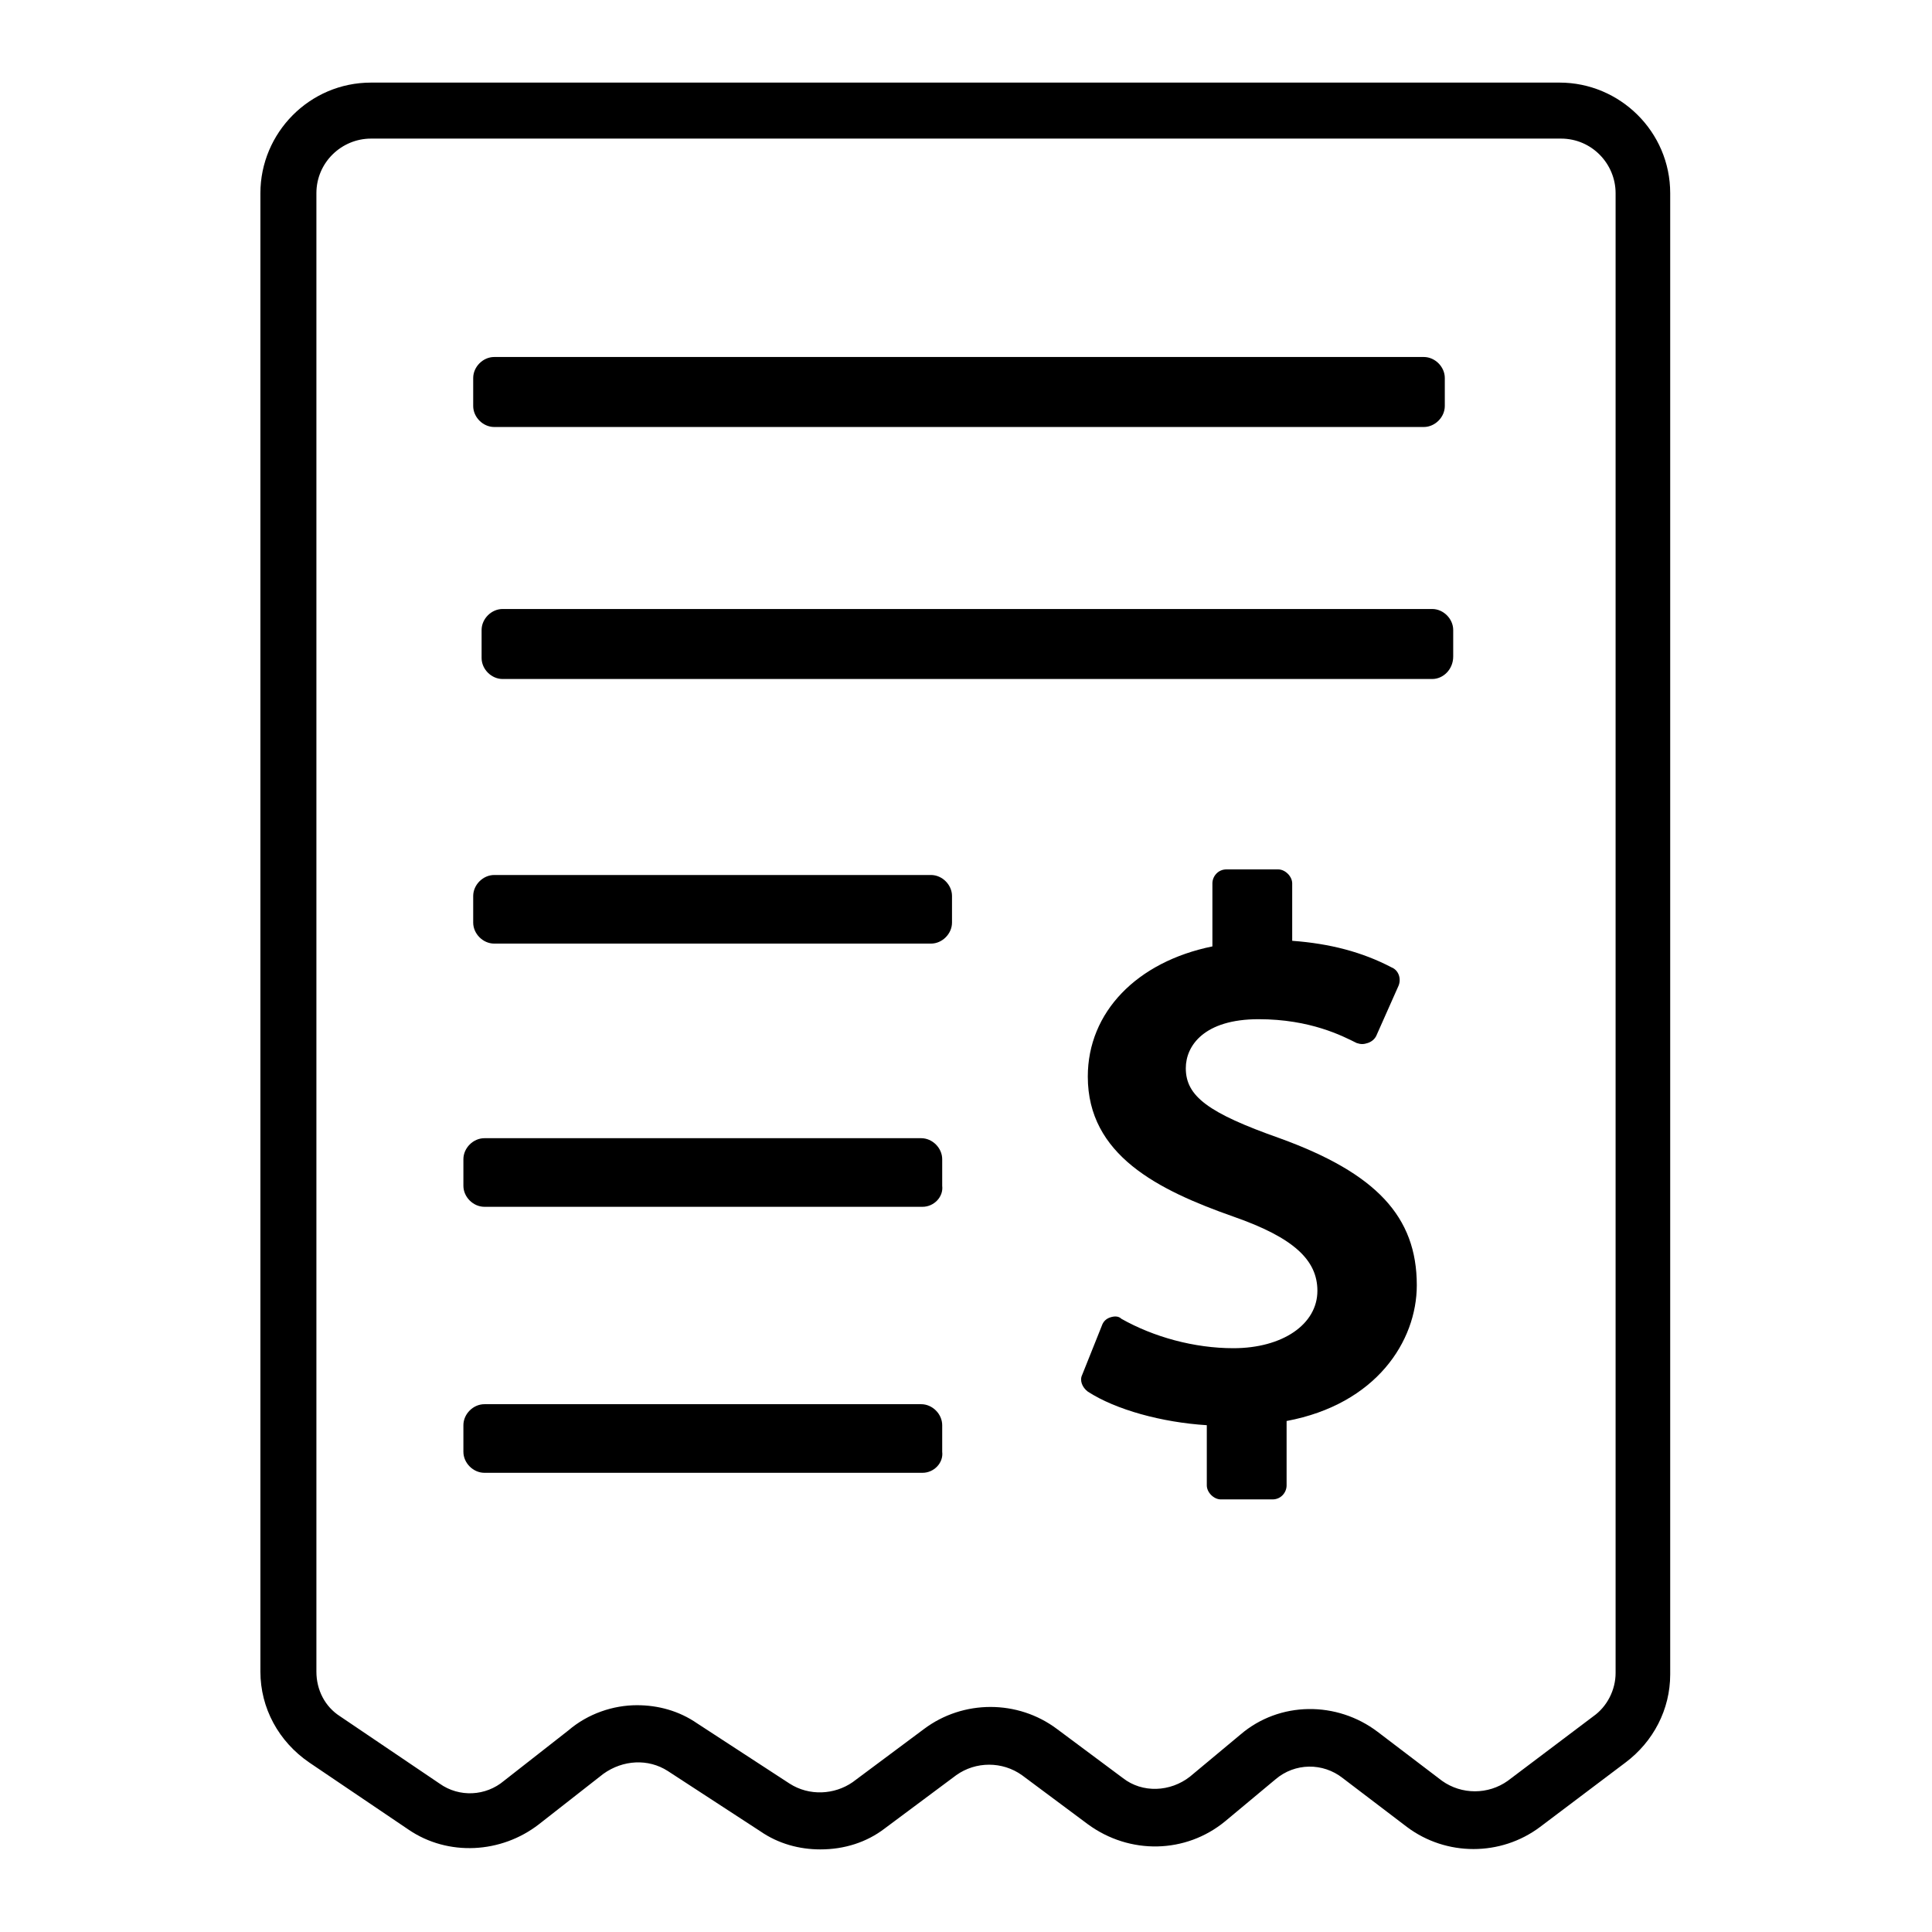 <?xml version="1.0" encoding="utf-8"?>
<!-- Generator: Adobe Illustrator 24.0.0, SVG Export Plug-In . SVG Version: 6.00 Build 0)  -->
<svg version="1.1" xmlns="http://www.w3.org/2000/svg" xmlns:xlink="http://www.w3.org/1999/xlink" x="0px" y="0px"
	 viewBox="0 0 138 138" style="enable-background:new 0 0 138 138;" xml:space="preserve">
<style type="text/css">
	.st0{opacity:0.11;}
	.st1{fill:url(#SVGID_1_);}
	.st2{clip-path:url(#SVGID_3_);fill:url(#SVGID_4_);}
	.st3{clip-path:url(#SVGID_3_);fill:url(#SVGID_5_);}
	.st4{clip-path:url(#SVGID_3_);fill:url(#SVGID_6_);}
	.st5{clip-path:url(#SVGID_3_);fill:url(#SVGID_7_);}
	.st6{opacity:0.57;clip-path:url(#SVGID_3_);}
	.st7{opacity:0.57;}
	.st8{clip-path:url(#SVGID_9_);}
	.st9{fill:none;stroke:#FFFFFF;stroke-miterlimit:10;}
	.st10{clip-path:url(#SVGID_3_);fill:url(#SVGID_10_);}
	.st11{clip-path:url(#SVGID_3_);fill:url(#SVGID_11_);}
	.st12{clip-path:url(#SVGID_3_);fill:url(#SVGID_12_);}
	.st13{clip-path:url(#SVGID_3_);fill:url(#SVGID_13_);}
	.st14{clip-path:url(#SVGID_3_);fill:url(#SVGID_14_);}
	.st15{clip-path:url(#SVGID_3_);fill:url(#SVGID_15_);}
	.st16{clip-path:url(#SVGID_17_);}
	.st17{clip-path:url(#SVGID_3_);fill:url(#SVGID_18_);}
	.st18{clip-path:url(#SVGID_20_);}
	.st19{opacity:0.29;clip-path:url(#SVGID_3_);}
	.st20{opacity:0.29;}
	.st21{clip-path:url(#SVGID_22_);}
	.st22{fill:url(#SVGID_23_);}
	.st23{clip-path:url(#SVGID_25_);fill:url(#SVGID_26_);}
	.st24{clip-path:url(#SVGID_25_);fill:url(#SVGID_27_);}
	.st25{clip-path:url(#SVGID_25_);fill:url(#SVGID_28_);}
	.st26{clip-path:url(#SVGID_25_);fill:url(#SVGID_29_);}
	.st27{opacity:0.57;clip-path:url(#SVGID_25_);}
	.st28{clip-path:url(#SVGID_31_);}
	.st29{clip-path:url(#SVGID_25_);fill:url(#SVGID_32_);}
	.st30{clip-path:url(#SVGID_25_);fill:url(#SVGID_33_);}
	.st31{clip-path:url(#SVGID_25_);fill:url(#SVGID_34_);}
	.st32{clip-path:url(#SVGID_25_);fill:url(#SVGID_35_);}
	.st33{clip-path:url(#SVGID_25_);fill:url(#SVGID_36_);}
	.st34{clip-path:url(#SVGID_25_);fill:url(#SVGID_37_);}
	.st35{clip-path:url(#SVGID_39_);}
	.st36{clip-path:url(#SVGID_25_);fill:url(#SVGID_40_);}
	.st37{clip-path:url(#SVGID_42_);}
	.st38{opacity:0.29;clip-path:url(#SVGID_25_);}
	.st39{clip-path:url(#SVGID_44_);}
	.st40{fill:url(#SVGID_45_);}
	.st41{clip-path:url(#SVGID_47_);fill:url(#SVGID_48_);}
	.st42{clip-path:url(#SVGID_47_);fill:url(#SVGID_49_);}
	.st43{clip-path:url(#SVGID_47_);fill:url(#SVGID_50_);}
	.st44{clip-path:url(#SVGID_47_);fill:url(#SVGID_51_);}
	.st45{opacity:0.57;clip-path:url(#SVGID_47_);}
	.st46{clip-path:url(#SVGID_53_);}
	.st47{clip-path:url(#SVGID_47_);fill:url(#SVGID_54_);}
	.st48{clip-path:url(#SVGID_47_);fill:url(#SVGID_55_);}
	.st49{clip-path:url(#SVGID_47_);fill:url(#SVGID_56_);}
	.st50{clip-path:url(#SVGID_47_);fill:url(#SVGID_57_);}
	.st51{clip-path:url(#SVGID_47_);fill:url(#SVGID_58_);}
	.st52{clip-path:url(#SVGID_47_);fill:url(#SVGID_59_);}
	.st53{clip-path:url(#SVGID_61_);}
	.st54{clip-path:url(#SVGID_47_);fill:url(#SVGID_62_);}
	.st55{clip-path:url(#SVGID_64_);}
	.st56{opacity:0.29;clip-path:url(#SVGID_47_);}
	.st57{clip-path:url(#SVGID_66_);}
	.st58{fill:url(#SVGID_67_);}
	.st59{clip-path:url(#SVGID_69_);fill:url(#SVGID_70_);}
	.st60{clip-path:url(#SVGID_69_);fill:url(#SVGID_71_);}
	.st61{clip-path:url(#SVGID_69_);fill:url(#SVGID_72_);}
	.st62{clip-path:url(#SVGID_69_);fill:url(#SVGID_73_);}
	.st63{opacity:0.57;clip-path:url(#SVGID_69_);}
	.st64{clip-path:url(#SVGID_75_);}
	.st65{clip-path:url(#SVGID_69_);fill:url(#SVGID_76_);}
	.st66{clip-path:url(#SVGID_69_);fill:url(#SVGID_77_);}
	.st67{clip-path:url(#SVGID_69_);fill:url(#SVGID_78_);}
	.st68{clip-path:url(#SVGID_69_);fill:url(#SVGID_79_);}
	.st69{clip-path:url(#SVGID_69_);fill:url(#SVGID_80_);}
	.st70{clip-path:url(#SVGID_69_);fill:url(#SVGID_81_);}
	.st71{clip-path:url(#SVGID_83_);}
	.st72{clip-path:url(#SVGID_69_);fill:url(#SVGID_84_);}
	.st73{clip-path:url(#SVGID_86_);}
	.st74{opacity:0.29;clip-path:url(#SVGID_69_);}
	.st75{clip-path:url(#SVGID_88_);}
	.st76{opacity:0.32;clip-path:url(#SVGID_90_);}
	.st77{opacity:0.96;}
	.st78{fill:url(#SVGID_91_);}
	.st79{fill:none;stroke:#000000;stroke-width:4;stroke-linecap:round;stroke-linejoin:round;stroke-miterlimit:10;}
	.st80{stroke:#000000;stroke-width:2;stroke-miterlimit:10;}
	.st81{clip-path:url(#SVGID_90_);fill:url(#SVGID_92_);}
	.st82{fill:none;stroke:#999999;stroke-miterlimit:10;}
	.st83{fill:#999999;}
	.st84{opacity:6.000000e-02;}
	.st85{fill:url(#SVGID_93_);}
	.st86{fill:url(#SVGID_94_);}
	.st87{fill:url(#SVGID_95_);}
	.st88{fill:url(#SVGID_96_);}
	.st89{fill:url(#SVGID_97_);}
	.st90{fill:url(#SVGID_98_);}
	.st91{fill:url(#SVGID_99_);}
	.st92{fill:url(#SVGID_100_);}
	.st93{fill:url(#SVGID_101_);}
	.st94{fill:url(#SVGID_102_);}
	.st95{fill:url(#SVGID_103_);}
	.st96{fill:url(#SVGID_104_);}
	.st97{fill:url(#SVGID_105_);}
	.st98{fill:url(#SVGID_106_);}
	.st99{fill:url(#SVGID_107_);}
	.st100{fill:url(#SVGID_108_);}
	.st101{fill:url(#SVGID_109_);}
	.st102{fill:url(#SVGID_110_);}
	.st103{fill:url(#SVGID_111_);}
	.st104{fill:url(#SVGID_112_);}
	.st105{fill:url(#SVGID_113_);}
	.st106{fill:url(#SVGID_114_);}
	.st107{fill:url(#SVGID_115_);}
	.st108{fill:url(#SVGID_116_);}
	.st109{fill:url(#SVGID_117_);}
	.st110{fill:url(#SVGID_118_);}
	.st111{fill:url(#SVGID_119_);}
	.st112{fill:url(#SVGID_120_);}
	.st113{fill:url(#SVGID_121_);}
	.st114{fill:url(#SVGID_122_);}
	.st115{fill:url(#SVGID_123_);}
	.st116{fill:url(#SVGID_124_);}
	.st117{fill:url(#SVGID_125_);}
	.st118{fill:url(#SVGID_126_);}
	.st119{fill:url(#SVGID_127_);}
	.st120{fill:url(#SVGID_128_);}
	.st121{fill:url(#SVGID_129_);}
	.st122{fill:url(#SVGID_130_);}
	.st123{fill:url(#SVGID_131_);}
	.st124{fill:url(#SVGID_132_);}
	.st125{fill:url(#SVGID_133_);}
	.st126{fill:#FFFFFF;}
	.st127{opacity:0.87;fill:url(#SVGID_134_);}
	.st128{fill:#AFAFAF;}
	.st129{fill:none;stroke:#848484;stroke-miterlimit:10;}
	.st130{fill:url(#SVGID_135_);stroke:#FFFFFF;stroke-width:3;stroke-linecap:round;stroke-linejoin:round;stroke-miterlimit:10;}
	.st131{fill:url(#SVGID_136_);}
	.st132{opacity:0.78;fill:#FFFFFF;}
	.st133{fill:#232323;}
	.st134{opacity:0.87;}
	.st135{fill:#62EF62;}
	.st136{fill:none;stroke:#FFFFFF;stroke-linecap:round;stroke-linejoin:round;stroke-miterlimit:10;}
	.st137{fill:url(#SVGID_137_);}
	.st138{fill:url(#SVGID_138_);}
	.st139{fill:url(#SVGID_139_);}
	.st140{fill:url(#SVGID_140_);}
	.st141{fill:url(#SVGID_141_);}
	.st142{fill:url(#SVGID_142_);}
	.st143{fill:url(#SVGID_143_);}
	.st144{fill:url(#SVGID_144_);}
	.st145{fill:url(#SVGID_145_);}
	.st146{fill:url(#SVGID_146_);}
	.st147{fill:url(#SVGID_147_);}
	.st148{fill:url(#SVGID_148_);}
	.st149{fill:url(#SVGID_149_);}
	.st150{fill:url(#SVGID_150_);}
	.st151{fill:url(#SVGID_151_);}
	.st152{fill:url(#SVGID_152_);}
	.st153{fill:url(#SVGID_153_);}
	.st154{fill:url(#SVGID_154_);}
	.st155{clip-path:url(#SVGID_156_);}
	.st156{fill:url(#SVGID_157_);}
	.st157{fill:url(#SVGID_158_);}
	.st158{stroke:#000000;stroke-miterlimit:10;}
	.st159{fill:url(#SVGID_159_);}
	.st160{fill:none;stroke:#000000;stroke-width:4;stroke-miterlimit:10;}
	.st161{fill:url(#SVGID_160_);}
	.st162{stroke:#000000;stroke-width:2;stroke-linecap:round;stroke-linejoin:round;stroke-miterlimit:10;}
	.st163{fill:url(#SVGID_161_);}
	.st164{stroke:#000000;stroke-width:0.75;stroke-miterlimit:10;}
	.st165{fill:url(#SVGID_162_);}
	.st166{fill:url(#SVGID_163_);}
	.st167{fill:url(#SVGID_164_);}
	.st168{fill:url(#SVGID_165_);}
	.st169{fill:url(#SVGID_166_);}
	.st170{fill:url(#SVGID_167_);}
	.st171{fill:url(#SVGID_168_);}
	.st172{fill:url(#SVGID_169_);}
	.st173{clip-path:url(#SVGID_171_);}
	.st174{fill:url(#SVGID_172_);}
	.st175{fill:url(#SVGID_173_);}
	.st176{fill:url(#SVGID_174_);}
	.st177{fill:url(#SVGID_175_);}
	.st178{fill:url(#SVGID_176_);}
	.st179{opacity:0.68;fill:#FFFFFF;}
	.st180{fill:#FFFFFF;stroke:#FFFFFF;stroke-width:3;stroke-linecap:round;stroke-linejoin:round;stroke-miterlimit:10;}
	.st181{fill:url(#SVGID_177_);}
	.st182{fill:url(#SVGID_178_);}
	.st183{fill:url(#SVGID_179_);}
	.st184{fill:url(#SVGID_180_);}
	.st185{fill:url(#SVGID_181_);}
	.st186{fill:url(#SVGID_182_);}
	.st187{fill:url(#SVGID_183_);}
	.st188{fill:url(#SVGID_184_);}
	.st189{clip-path:url(#SVGID_186_);}
	.st190{fill:url(#SVGID_187_);}
	.st191{fill:url(#SVGID_188_);}
	.st192{fill:#FFFFFF;stroke:#FFFFFF;stroke-miterlimit:10;}
	.st193{fill:url(#SVGID_189_);}
	.st194{fill:none;stroke:#000000;stroke-width:5;stroke-miterlimit:10;}
	.st195{fill:url(#SVGID_190_);}
	.st196{fill:url(#SVGID_191_);}
	.st197{fill:url(#SVGID_192_);}
	.st198{fill:url(#SVGID_193_);}
	.st199{fill:url(#SVGID_194_);}
	.st200{fill:url(#SVGID_195_);}
	.st201{fill:url(#SVGID_196_);}
	.st202{fill:url(#SVGID_197_);}
	.st203{fill:url(#SVGID_198_);}
	.st204{fill:url(#SVGID_199_);}
	.st205{clip-path:url(#SVGID_201_);}
	.st206{fill:url(#SVGID_202_);}
	.st207{fill:url(#SVGID_203_);}
	.st208{fill:url(#SVGID_204_);}
	.st209{fill:url(#SVGID_205_);}
	.st210{fill:url(#SVGID_206_);}
	.st211{fill:#03E25D;}
	.st212{fill:url(#SVGID_207_);}
	.st213{fill:url(#SVGID_208_);}
	.st214{opacity:0.96;fill:url(#SVGID_209_);}
	.st215{opacity:0.96;fill:url(#SVGID_210_);}
</style>
<g id="Fondos">
</g>
<g id="Elementos">
	<g>
		<g>
			<g>
				<g>
					<path d="M58.6,132.1c-1.5,0-3-0.4-4.3-1.3l-6.6-4.3c-1.4-0.9-3.2-0.8-4.6,0.2l-4.6,3.6c-2.7,2.1-6.5,2.3-9.3,0.4l-7.1-4.8
						c-2.2-1.5-3.5-3.9-3.5-6.5V13.8c0-4.3,3.5-7.9,7.9-7.9h84.9c4.3,0,7.9,3.5,7.9,7.9v105.8c0,2.5-1.2,4.8-3.2,6.3l-6.1,4.6
						c-2.8,2.1-6.7,2.1-9.5,0l-4.6-3.5c-1.4-1.1-3.4-1.1-4.8,0.1l-3.6,3c-2.8,2.3-6.8,2.4-9.8,0.2l-4.7-3.5c-1.4-1-3.3-1-4.7,0
						l-5.1,3.8C61.9,131.6,60.3,132.1,58.6,132.1z M45.5,121.8c1.5,0,3,0.4,4.3,1.3l6.6,4.3c1.4,0.9,3.2,0.8,4.5-0.1l5.1-3.8
						c2.8-2.1,6.7-2.1,9.5,0l4.7,3.5c1.4,1.1,3.4,1,4.8-0.1l3.6-3c2.8-2.4,6.9-2.4,9.8-0.2l4.6,3.5c1.4,1,3.3,1,4.7,0l6.1-4.6
						c1-0.7,1.6-1.9,1.6-3.1V13.8c0-2.1-1.7-3.9-3.9-3.9H26.5c-2.1,0-3.9,1.7-3.9,3.9v105.6c0,1.3,0.6,2.5,1.7,3.2l7.1,4.8
						c1.4,1,3.3,0.9,4.6-0.2l4.6-3.6C42,122.4,43.8,121.8,45.5,121.8z"/>
				</g>
			</g>
			<path d="M101.7,30.5H35.3c-0.8,0-1.5-0.7-1.5-1.5V27c0-0.8,0.7-1.5,1.5-1.5h66.4c0.8,0,1.5,0.7,1.5,1.5V29
				C103.2,29.8,102.5,30.5,101.7,30.5z"/>
			<path d="M102.3,48.5H35.9c-0.8,0-1.5-0.7-1.5-1.5V45c0-0.8,0.7-1.5,1.5-1.5h66.4c0.8,0,1.5,0.7,1.5,1.5v1.9
				C103.8,47.8,103.1,48.5,102.3,48.5z"/>
			<path d="M66.5,67.4H35.3c-0.8,0-1.5-0.7-1.5-1.5V64c0-0.8,0.7-1.5,1.5-1.5h31.2c0.8,0,1.5,0.7,1.5,1.5v1.9
				C68,66.7,67.3,67.4,66.5,67.4z"/>
			<path d="M65.9,86.2H34.6c-0.8,0-1.5-0.7-1.5-1.5v-1.9c0-0.8,0.7-1.5,1.5-1.5h31.2c0.8,0,1.5,0.7,1.5,1.5v1.9
				C67.4,85.5,66.7,86.2,65.9,86.2z"/>
			<path d="M65.9,105.2H34.6c-0.8,0-1.5-0.7-1.5-1.5v-1.9c0-0.8,0.7-1.5,1.5-1.5h31.2c0.8,0,1.5,0.7,1.5,1.5v1.9
				C67.4,104.5,66.7,105.2,65.9,105.2z"/>
		</g>
		<g>
			<g>
				<path d="M101.2,91.8c0,4-2.9,8.5-9.3,9.7v4.6c0,0.5-0.4,1-1,1h-3.7c-0.5,0-1-0.5-1-1v-4.3c-3.2-0.2-6.5-1.1-8.5-2.4
					c-0.4-0.3-0.6-0.8-0.4-1.2l1.4-3.5c0.1-0.3,0.3-0.5,0.6-0.6c0.3-0.1,0.6-0.1,0.8,0.1c2.3,1.3,5.2,2.1,8,2.1c3.5,0,6-1.7,6-4.1
					c0-2.2-1.7-3.8-6-5.3c-5.4-1.9-10.4-4.4-10.4-10c0-4.6,3.5-8.2,8.9-9.3v-4.5c0-0.5,0.4-1,1-1h3.7c0.5,0,1,0.5,1,1v4.1
					c2.7,0.2,5,0.8,7.1,1.9c0.5,0.2,0.7,0.8,0.5,1.3L98.3,74c-0.1,0.2-0.3,0.4-0.6,0.5c-0.3,0.1-0.5,0.1-0.8,0c-1-0.5-3.3-1.7-7-1.7
					c-3.9,0-5.2,1.9-5.2,3.5c0,2,1.6,3.2,6.7,5C98.3,83.8,101.2,86.9,101.2,91.8z"/>
			</g>
		</g>
	</g>
</g>
</svg>
